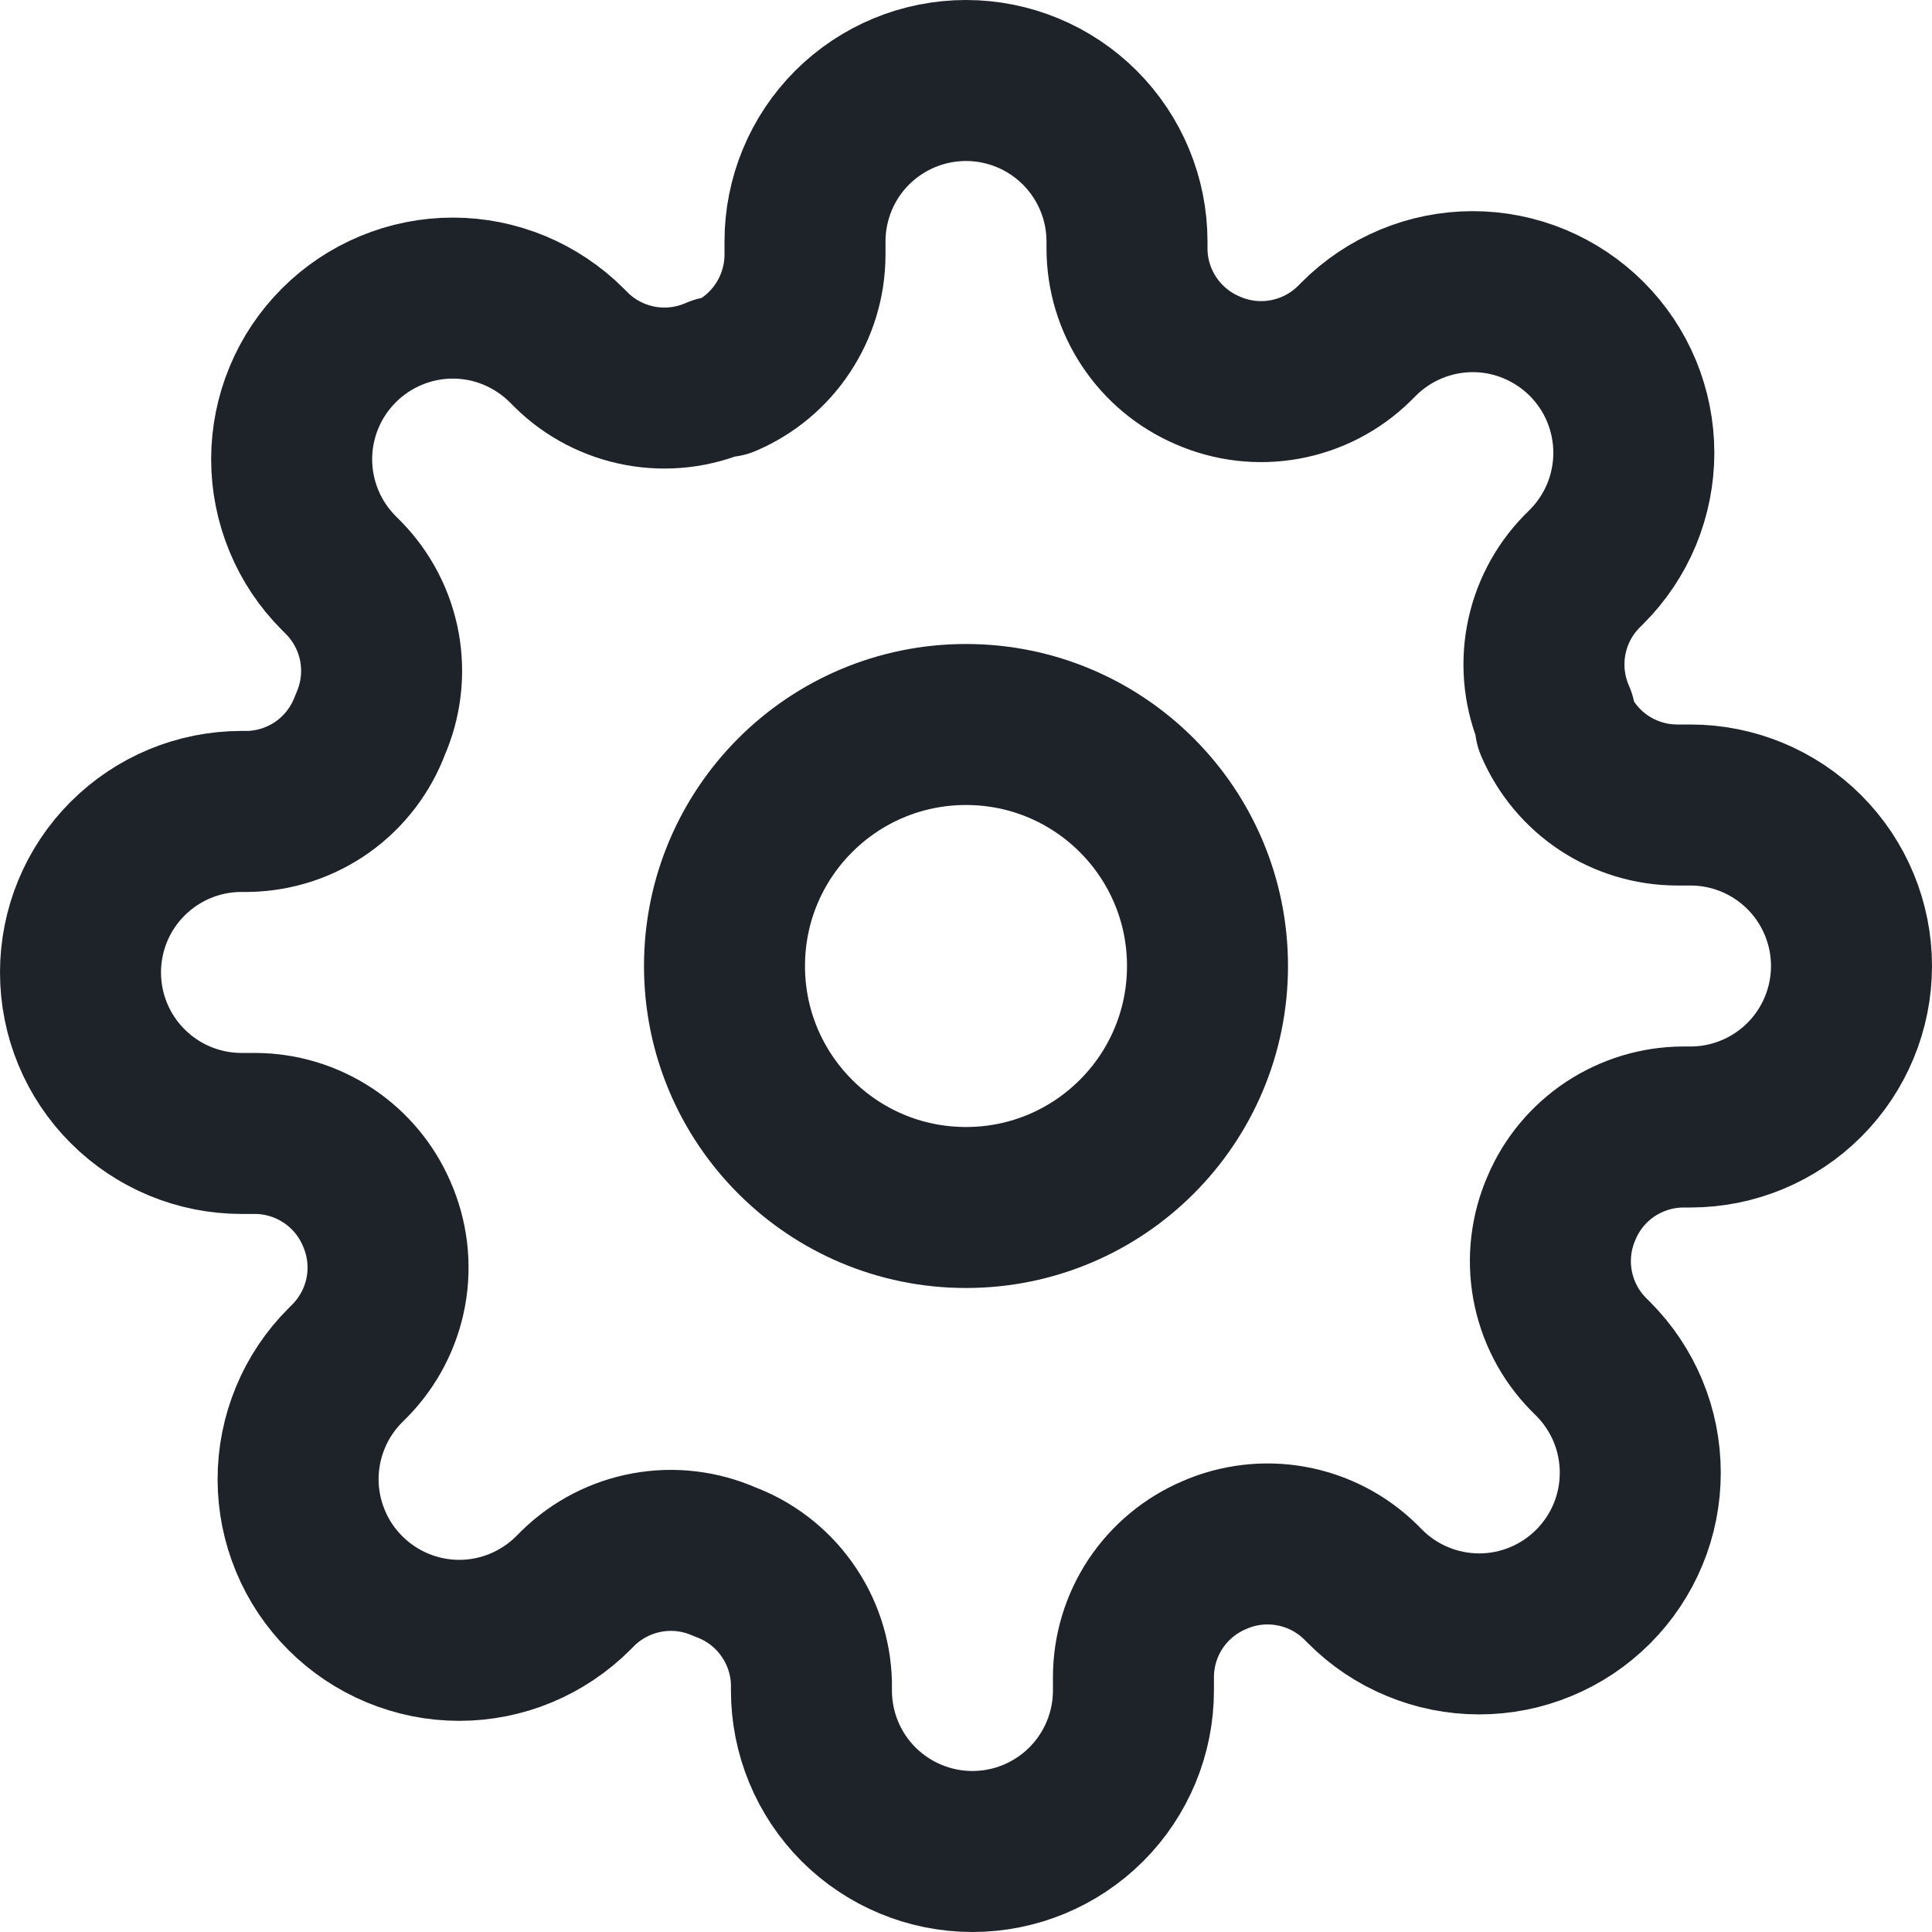 <svg width="24" height="24" viewBox="0 0 24 24" fill="none" xmlns="http://www.w3.org/2000/svg">
<g clip-path="url(#clip0_34_1096)">
<path d="M12 15C13.657 15 15 13.657 15 12C15 10.343 13.657 9 12 9C10.343 9 9 10.343 9 12C9 13.657 10.343 15 12 15Z" stroke="#1E232A" stroke-width="2" stroke-linecap="round" stroke-linejoin="round"/>
<path d="M19.4 15C19.267 15.302 19.227 15.636 19.286 15.961C19.345 16.285 19.499 16.584 19.73 16.82L19.79 16.88C19.976 17.066 20.123 17.286 20.224 17.529C20.325 17.772 20.376 18.032 20.376 18.295C20.376 18.558 20.325 18.818 20.224 19.061C20.123 19.304 19.976 19.524 19.79 19.71C19.604 19.896 19.383 20.044 19.141 20.144C18.898 20.245 18.638 20.297 18.375 20.297C18.112 20.297 17.852 20.245 17.609 20.144C17.366 20.044 17.145 19.896 16.96 19.71L16.9 19.65C16.664 19.419 16.365 19.265 16.04 19.206C15.716 19.147 15.381 19.187 15.08 19.32C14.784 19.447 14.532 19.657 14.354 19.925C14.176 20.194 14.081 20.508 14.08 20.83V21C14.08 21.53 13.869 22.039 13.494 22.414C13.119 22.789 12.61 23 12.08 23C11.549 23 11.041 22.789 10.665 22.414C10.29 22.039 10.08 21.53 10.08 21V20.91C10.072 20.579 9.965 20.258 9.772 19.989C9.58 19.719 9.31 19.514 9 19.4C8.698 19.267 8.364 19.227 8.039 19.286C7.715 19.345 7.415 19.5 7.18 19.73L7.12 19.79C6.934 19.976 6.713 20.123 6.471 20.224C6.228 20.325 5.968 20.377 5.705 20.377C5.442 20.377 5.182 20.325 4.939 20.224C4.696 20.123 4.476 19.976 4.29 19.79C4.104 19.604 3.956 19.384 3.856 19.141C3.755 18.898 3.703 18.638 3.703 18.375C3.703 18.112 3.755 17.852 3.856 17.609C3.956 17.366 4.104 17.146 4.29 16.96L4.35 16.9C4.58 16.664 4.735 16.365 4.794 16.041C4.853 15.716 4.813 15.382 4.68 15.08C4.553 14.784 4.343 14.532 4.074 14.354C3.806 14.177 3.492 14.081 3.17 14.08H3C2.469 14.08 1.961 13.869 1.586 13.494C1.21 13.119 1 12.61 1 12.08C1 11.55 1.21 11.041 1.586 10.666C1.961 10.291 2.469 10.08 3 10.08H3.09C3.421 10.072 3.742 9.965 4.011 9.773C4.28 9.58 4.485 9.311 4.6 9C4.733 8.698 4.773 8.364 4.714 8.039C4.655 7.715 4.5 7.416 4.27 7.18L4.21 7.12C4.024 6.934 3.876 6.714 3.776 6.471C3.675 6.228 3.623 5.968 3.623 5.705C3.623 5.442 3.675 5.182 3.776 4.939C3.876 4.696 4.024 4.476 4.21 4.29C4.396 4.104 4.616 3.957 4.859 3.856C5.102 3.755 5.362 3.703 5.625 3.703C5.888 3.703 6.148 3.755 6.391 3.856C6.633 3.957 6.854 4.104 7.04 4.29L7.1 4.35C7.335 4.581 7.635 4.735 7.959 4.794C8.284 4.853 8.618 4.813 8.92 4.68H9C9.296 4.553 9.548 4.343 9.725 4.074C9.903 3.806 9.998 3.492 10 3.17V3C10 2.47 10.21 1.961 10.585 1.586C10.961 1.211 11.469 1 12 1C12.53 1 13.039 1.211 13.414 1.586C13.789 1.961 14 2.47 14 3V3.09C14.001 3.412 14.096 3.726 14.274 3.994C14.452 4.263 14.704 4.473 15 4.6C15.301 4.733 15.636 4.773 15.96 4.714C16.285 4.655 16.584 4.501 16.82 4.27L16.88 4.21C17.066 4.024 17.286 3.877 17.529 3.776C17.772 3.675 18.032 3.623 18.295 3.623C18.558 3.623 18.818 3.675 19.061 3.776C19.303 3.877 19.524 4.024 19.71 4.21C19.896 4.396 20.043 4.616 20.144 4.859C20.244 5.102 20.296 5.362 20.296 5.625C20.296 5.888 20.244 6.148 20.144 6.391C20.043 6.634 19.896 6.854 19.71 7.04L19.65 7.1C19.419 7.336 19.265 7.635 19.206 7.959C19.147 8.284 19.187 8.618 19.32 8.92V9C19.447 9.296 19.657 9.548 19.925 9.726C20.194 9.903 20.508 9.999 20.83 10H21C21.53 10 22.039 10.211 22.414 10.586C22.789 10.961 23 11.47 23 12C23 12.53 22.789 13.039 22.414 13.414C22.039 13.789 21.53 14 21 14H20.91C20.588 14.001 20.274 14.097 20.005 14.274C19.737 14.452 19.526 14.704 19.4 15V15Z" stroke="#1E232A" stroke-width="2" stroke-linecap="round" stroke-linejoin="round"/>
</g>
<defs>
<clipPath id="clip0_34_1096">
<rect width="24" height="24" fill="white" transform="translate(-0)"/>
</clipPath>
</defs>
</svg>
